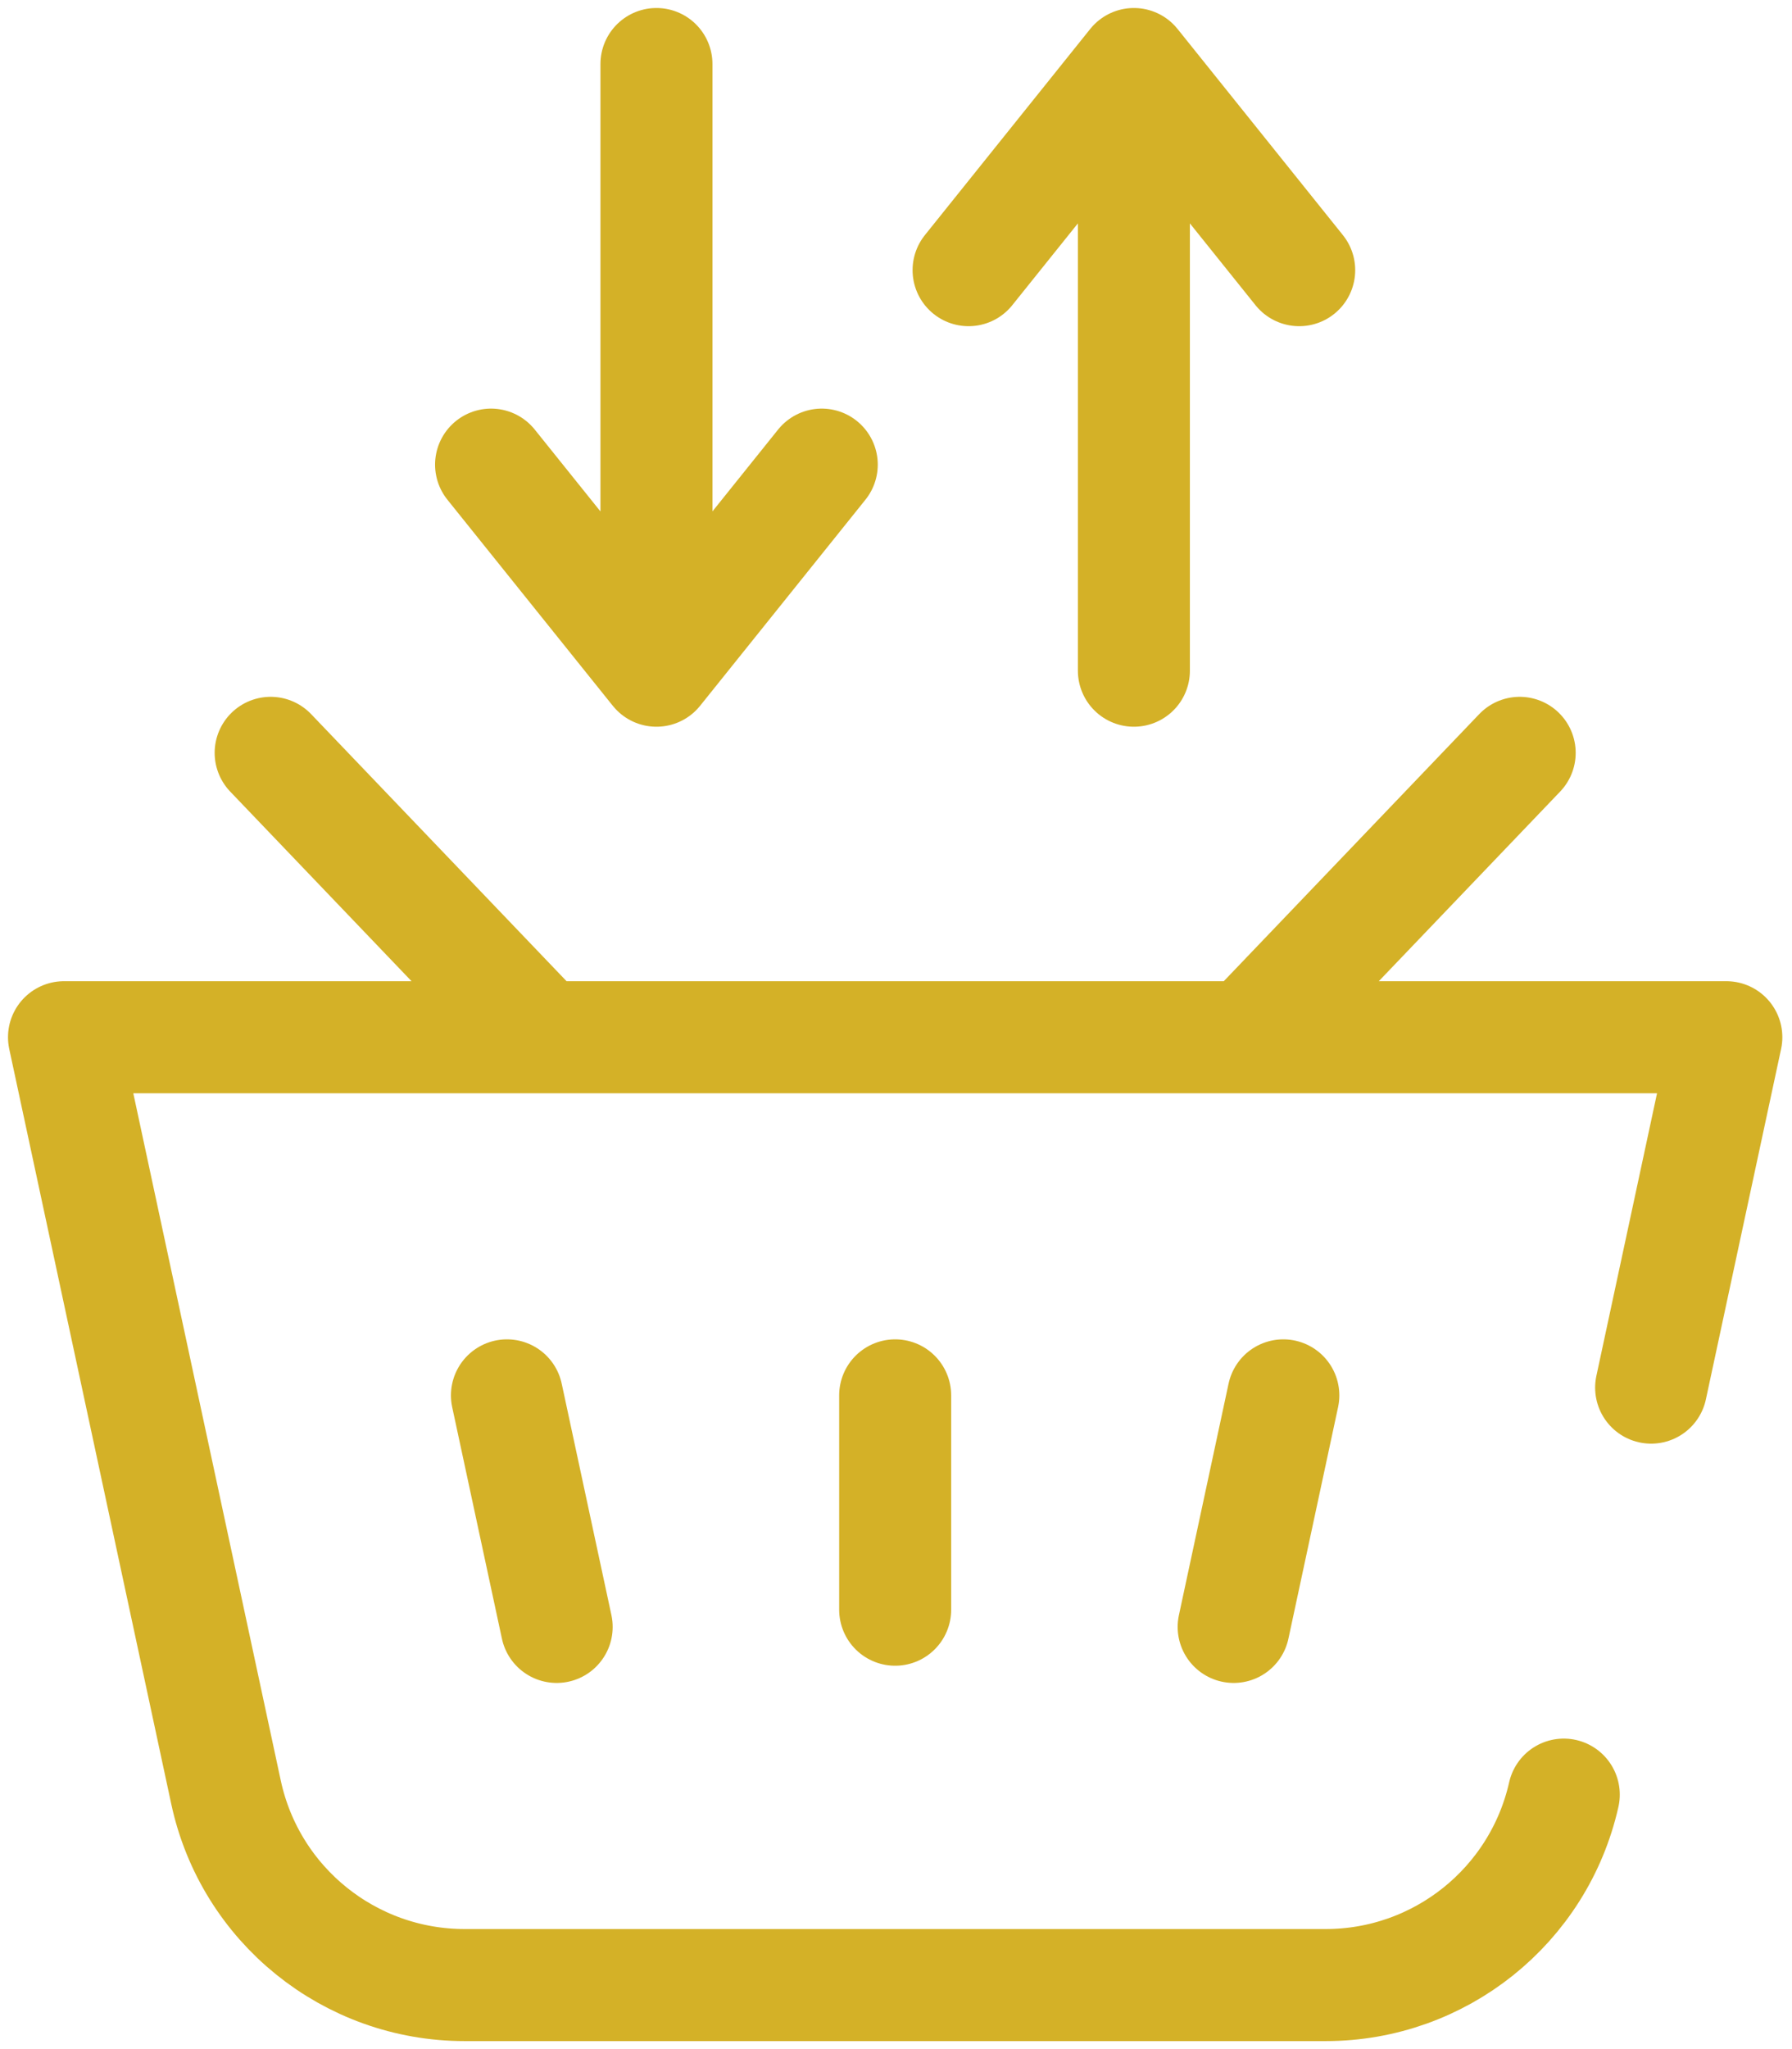 <svg width="28" height="32" viewBox="0 0 28 32" fill="none" xmlns="http://www.w3.org/2000/svg">
<path d="M15.134 4.219L17.717 1L20.3 4.219M17.717 1.265V10.474M12.84 7.256L10.257 10.474L7.673 7.256M10.257 10.209V1M20.052 21.791L19.276 25.407M8.698 25.407L7.921 21.791M8.472 16.191L4.229 11.757M19.502 16.191L23.745 11.757M13.987 21.791V25.138M25.799 21.67L26.974 16.198H1L3.531 27.987C3.908 29.745 5.462 31 7.26 31H20.714C22.498 31 24.042 29.763 24.434 28.026" stroke="#D4B127" stroke-width="1.75" stroke-miterlimit="10" stroke-linecap="round" stroke-linejoin="round"/>
</svg>
